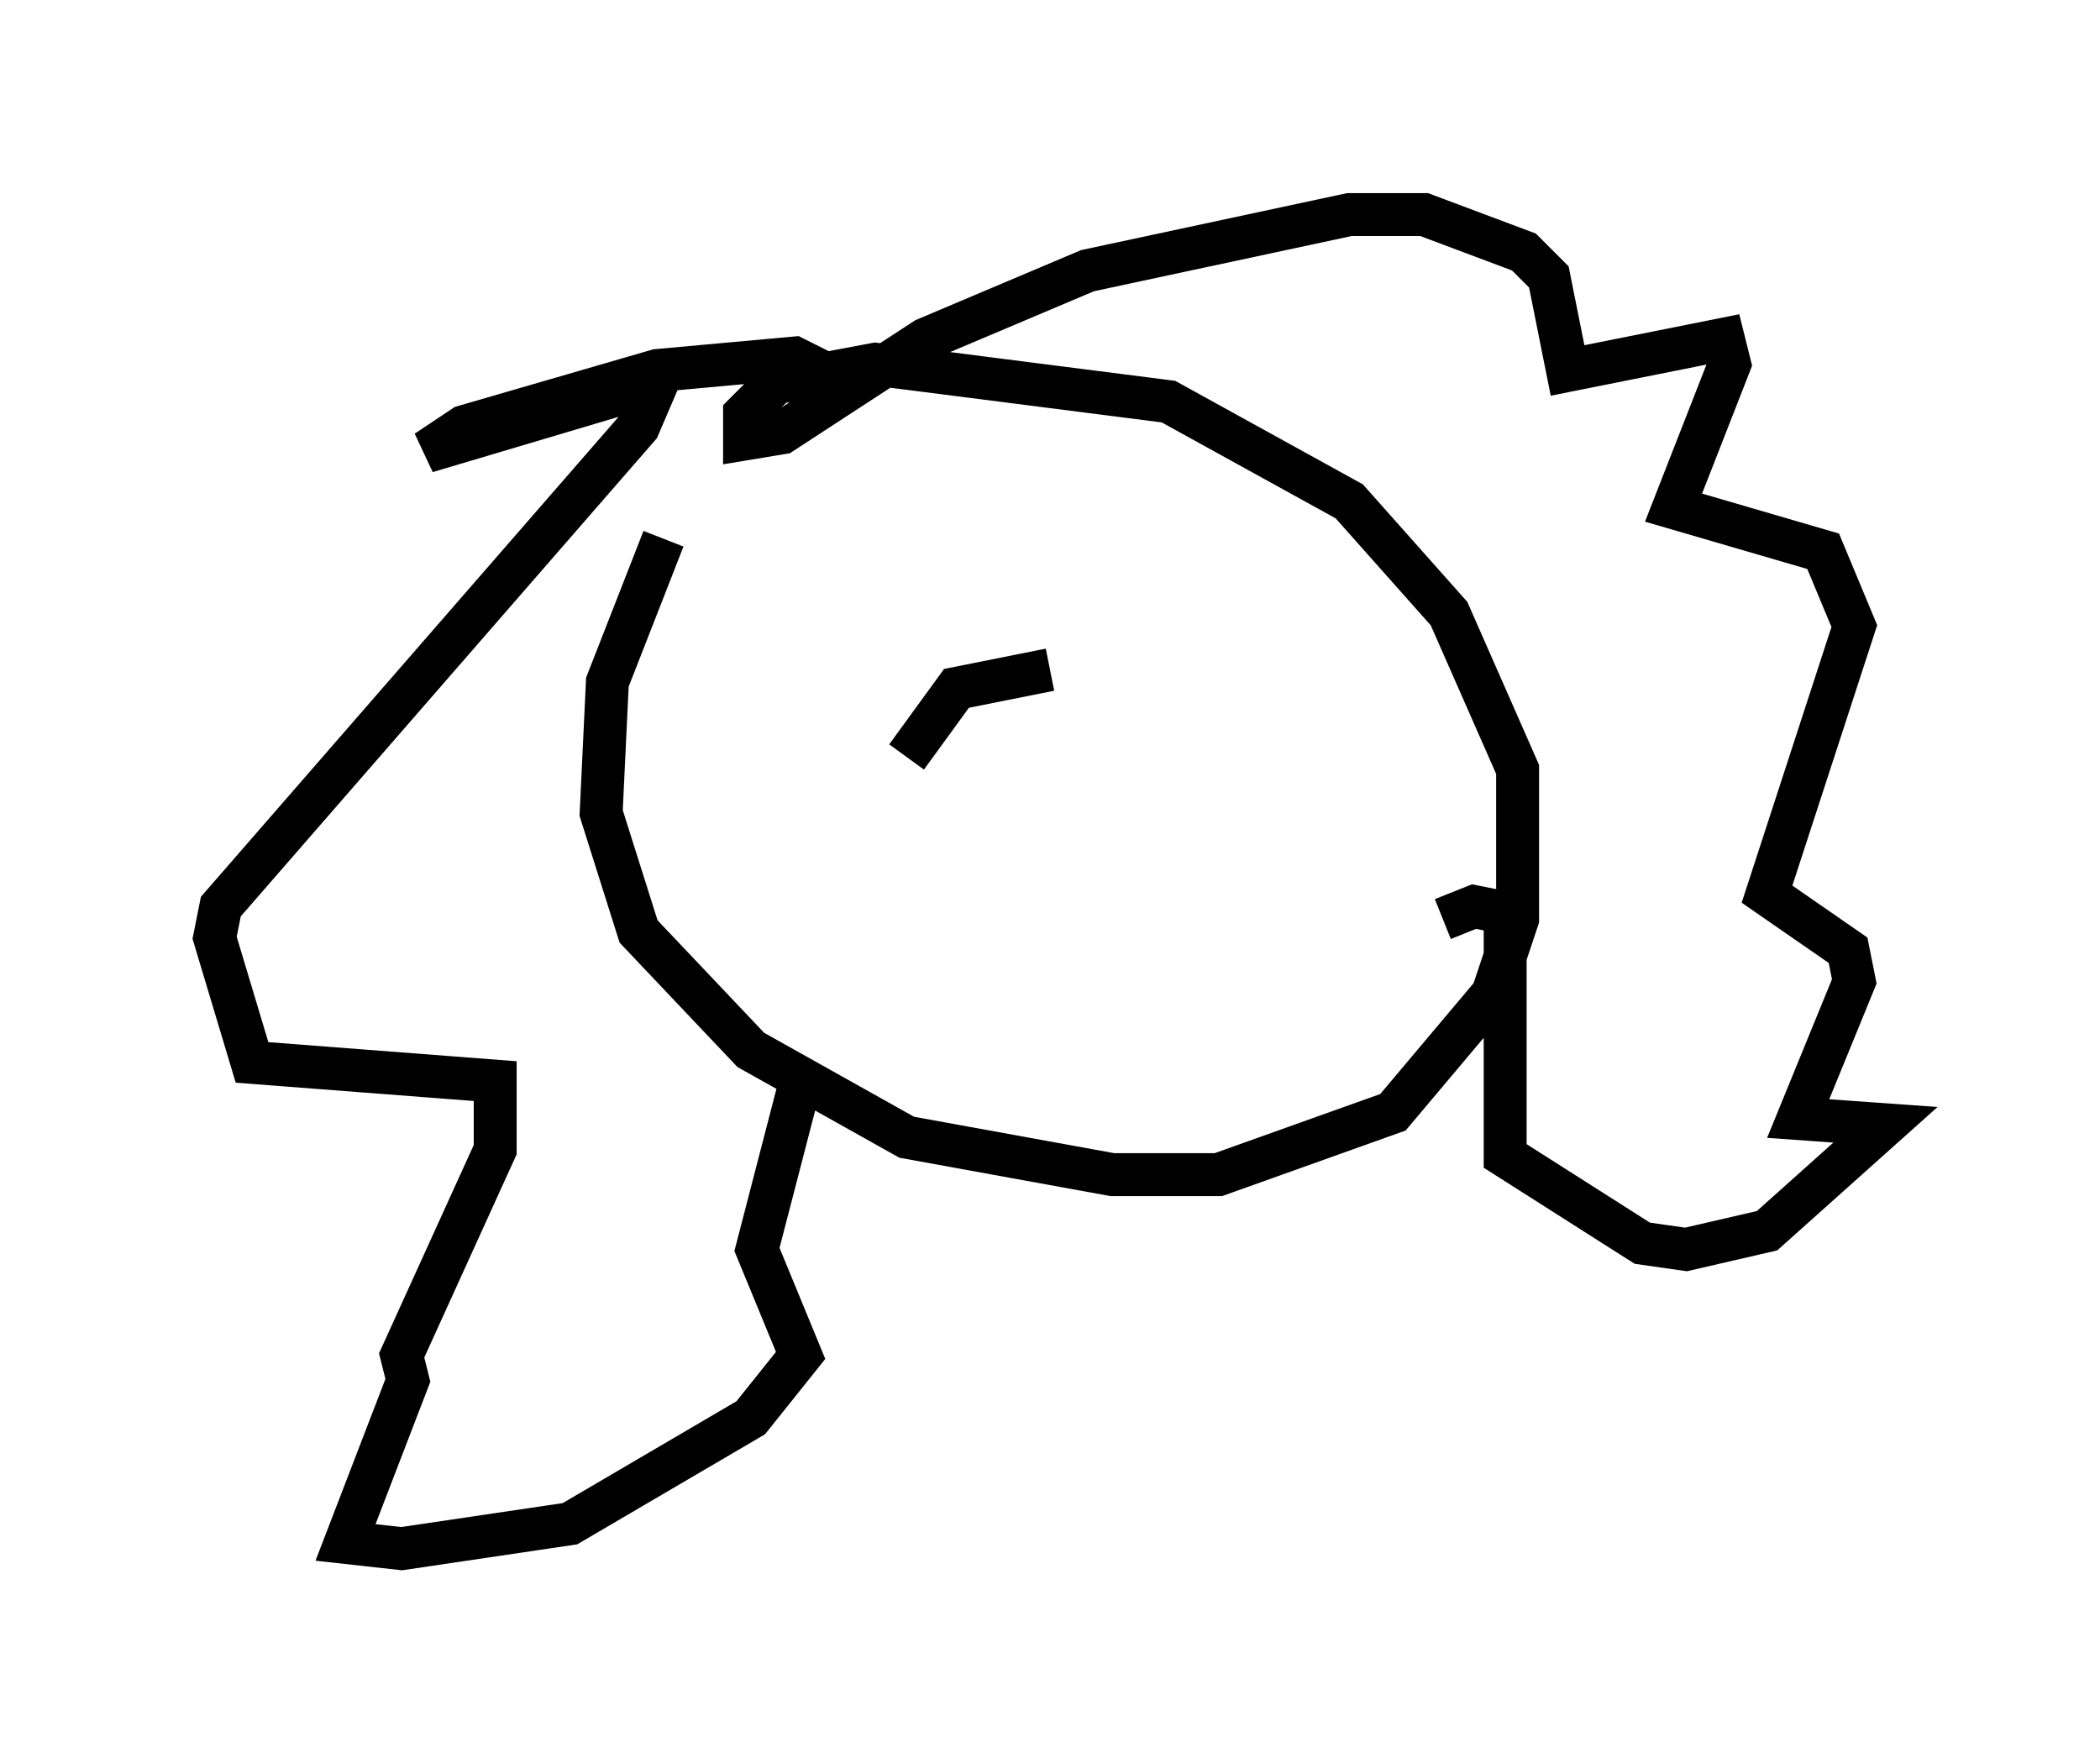 <?xml version="1.0" encoding="utf-8" ?>
<svg baseProfile="full" height="41.084" version="1.1" width="48.927" xmlns="http://www.w3.org/2000/svg" xmlns:ev="http://www.w3.org/2001/xml-events" xmlns:xlink="http://www.w3.org/1999/xlink"><defs /><rect fill="white" height="41.084" width="48.927" x="0" y="0" /><path d="M18.654, 9.067 m-3.196, 3.486 l-1.307, 3.341 -0.145, 3.05 l0.872, 2.76 2.615, 2.76 l3.631, 2.034 4.793, 0.872 l2.469, 0.0 4.067, -1.453 l2.324, -2.76 0.581, -1.743 l0.0, -3.486 -1.598, -3.631 l-2.324, -2.615 -4.212, -2.324 l-6.827, -0.872 -2.324, 0.436 l-0.726, 0.726 0.0, 0.581 l0.872, -0.145 3.341, -2.179 l3.777, -1.598 6.101, -1.307 l1.743, 0.0 2.324, 0.872 l0.581, 0.581 0.436, 2.179 l3.631, -0.726 0.145, 0.581 l-1.307, 3.341 3.486, 1.017 l0.726, 1.743 -2.034, 6.246 l1.888, 1.307 0.145, 0.726 l-1.307, 3.196 2.034, 0.145 l-2.76, 2.469 -1.888, 0.436 l-1.017, -0.145 -3.196, -2.034 l0.0, -5.665 -0.726, -0.145 l-0.726, 0.291 m-14.525, -12.782 l-0.581, -0.291 -3.196, 0.291 l-4.503, 1.307 -0.872, 0.581 l5.374, -1.598 -0.436, 1.017 l-9.732, 11.184 -0.145, 0.726 l0.872, 2.905 5.665, 0.436 l0.0, 1.598 -2.179, 4.793 l0.145, 0.581 -1.453, 3.777 l1.307, 0.145 3.922, -0.581 l4.212, -2.469 1.162, -1.453 l-1.017, -2.469 1.017, -3.922 m5.81, -9.587 l-2.179, 0.436 -1.162, 1.598 " fill="none" stroke="black" stroke-width="1" /></svg>